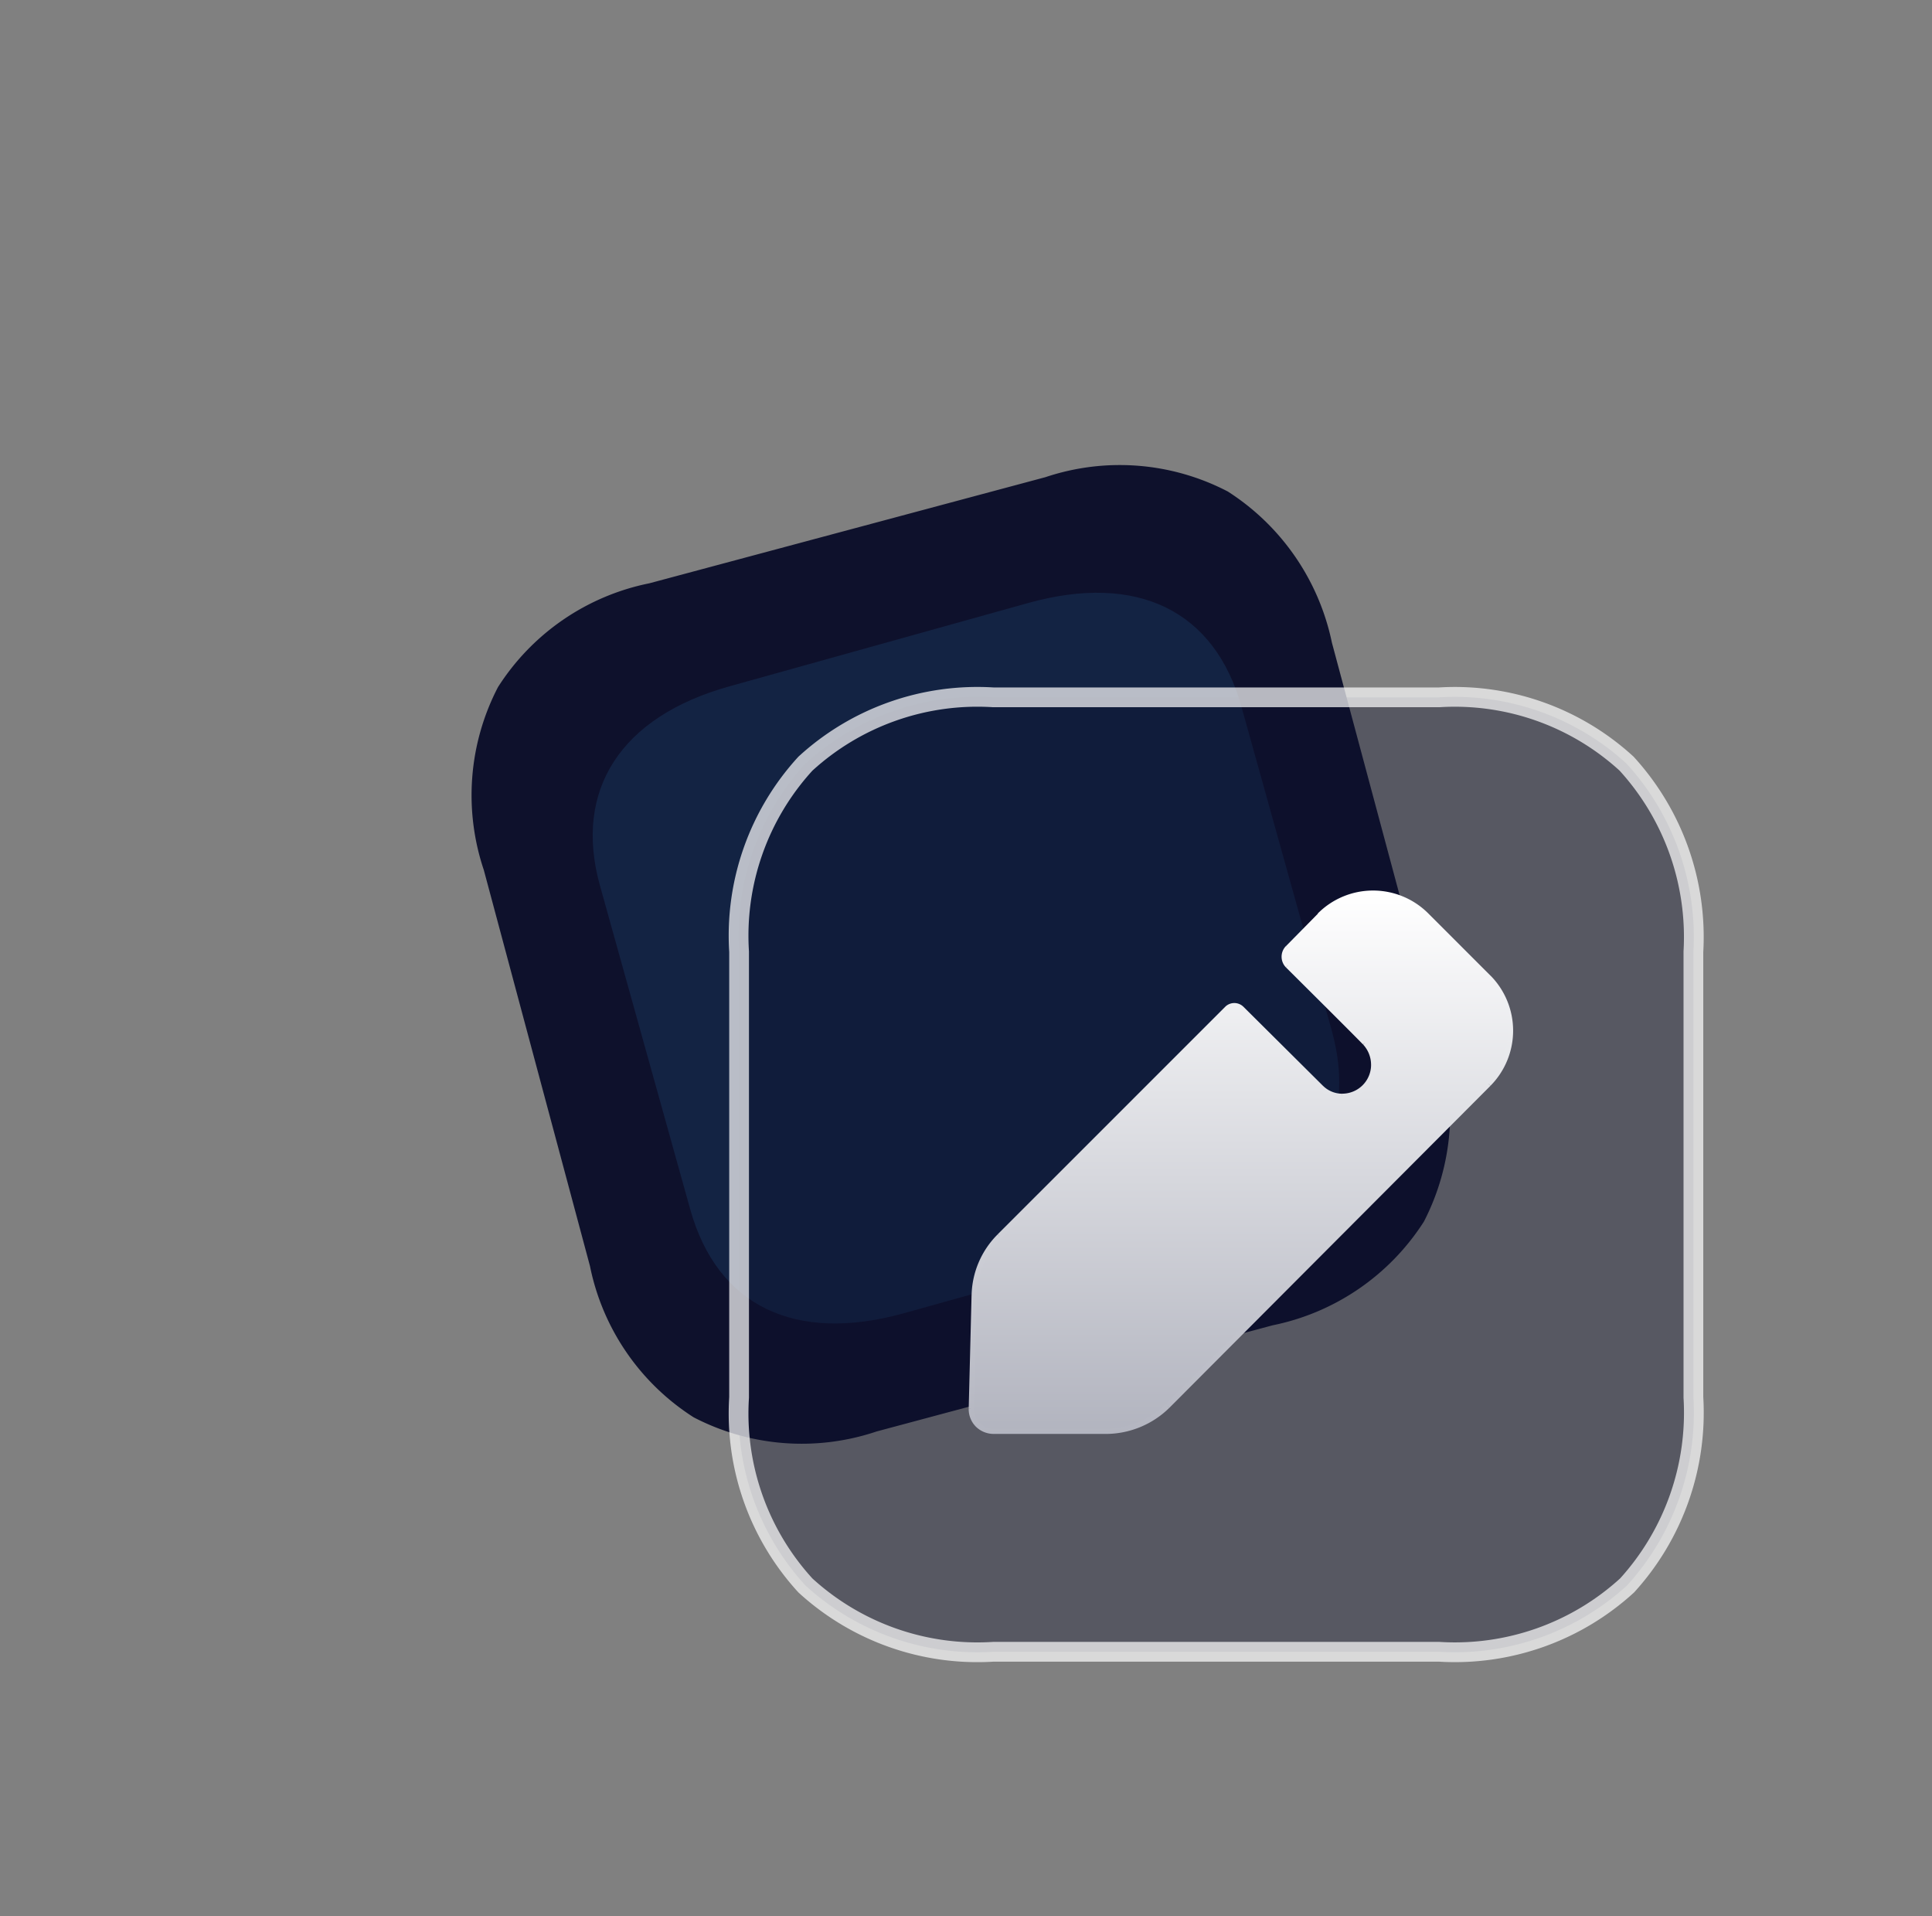 <svg xmlns="http://www.w3.org/2000/svg" xmlns:xlink="http://www.w3.org/1999/xlink" width="97.792" height="96.983" viewBox="0 0 97.792 96.983">
  <rect x="0" y="0" width="97.792" height="96.983" fill="#808080" stroke="none"/>
  <defs>
    <linearGradient id="linear-gradient" x1="0.5" x2="0.5" y2="1" gradientUnits="objectBoundingBox">
      <stop offset="0" stop-color="#fff"/>
      <stop offset="1" stop-color="#b2b4bf"/>
    </linearGradient>
  </defs>
  <g id="Group_965" data-name="Group 965" transform="translate(15.117 14.775)">
    <path id="Path_8142" data-name="Path 8142" d="M47.03,10.1A11.84,11.84,0,0,0,37.8,9.375L17.748,14.747A11.86,11.86,0,0,0,10.09,20a11.86,11.86,0,0,0-.718,9.256L14.745,49.3a11.86,11.86,0,0,0,5.249,7.657,11.86,11.86,0,0,0,9.256.717L49.3,52.3a11.892,11.892,0,0,0,7.657-5.249,11.951,11.951,0,0,0,.718-9.256L52.3,17.75A11.969,11.969,0,0,0,47.03,10.1Z" transform="translate(0 0)" fill="#0e112c"/>
    <g id="Group_962" data-name="Group 962" transform="translate(14.883 15.225)" opacity="0.5">
      <path id="Path_8143" data-name="Path 8143" d="M40.079,19.092,24.961,23.309c-5.484,1.53-7.889,5.244-6.54,10.081l4.57,16.385c1.372,4.917,5.334,6.786,10.818,5.257l15.118-4.217c5.572-1.554,7.9-5.18,6.533-10.1l-4.57-16.385C49.541,19.5,45.651,17.537,40.079,19.092Z" transform="translate(-18.053 -18.569)" fill="rgba(35,87,137,0.5)"/>
    </g>
    <g id="Group_963" data-name="Group 963" transform="translate(22.267 20.493)">
      <path id="Path_8144" data-name="Path 8144" d="M74.206,29.943a12.87,12.87,0,0,0-9.492-3.357H42.155a12.891,12.891,0,0,0-9.516,3.357,12.891,12.891,0,0,0-3.357,9.516V62.018a12.891,12.891,0,0,0,3.357,9.516,12.891,12.891,0,0,0,9.516,3.357H64.714a12.926,12.926,0,0,0,9.516-3.357,12.99,12.99,0,0,0,3.357-9.516V39.459A13.011,13.011,0,0,0,74.206,29.943Z" transform="translate(-29.256 -26.561)" fill="rgba(14,17,44,0.35)" stroke="rgba(255,255,255,0.7)" stroke-width="1"/>
    </g>
    <g id="Group_964" data-name="Group 964" transform="translate(33.921 30.302)">
      <path id="Path_8146" data-name="Path 8146" d="M73.32,51.292,57.065,67.6a4.468,4.468,0,0,1-3.116,1.28H48.273a1.15,1.15,0,0,1-.821-.338,1.129,1.129,0,0,1-.314-.821l.145-5.724A4.35,4.35,0,0,1,48.563,59L60.084,47.476a.525.525,0,0,1,.725,0l4.034,4.009a1.517,1.517,0,0,0,1.063.435A1.593,1.593,0,0,0,67.5,50.326a1.636,1.636,0,0,0-.435-1.111c-.073-.1-3.913-3.913-3.913-3.913a.642.642,0,0,1,0-.894l1.618-1.642a3.819,3.819,0,0,1,5.41,0l3.14,3.14A3.834,3.834,0,0,1,73.32,51.292Z" transform="translate(-47.006 -41.511)" fill="url(#linear-gradient)"/>
      <path id="Path_8147" data-name="Path 8147" d="M57,67.527l.092.095h0Zm-9.927.121-.132,0v0Zm.145-5.724.132,0h0Zm1.28-2.995.093.093ZM60.016,47.407l-.093-.093Zm.725,0-.093.093h0Zm4.034,4.009.093-.093h0ZM67,49.146l-.105.079,0,.005,0,0Zm-3.913-3.913-.093.093h0Zm0-.894.093.093h0ZM64.7,42.7l-.093-.093h0Zm5.41,0-.093.093Zm3.14,3.14.093-.093Zm-.093,5.293L56.9,67.434l.187.186,16.255-16.3ZM56.9,67.432a4.336,4.336,0,0,1-3.024,1.243v.264a4.6,4.6,0,0,0,3.208-1.317Zm-3.024,1.243H48.2v.264h5.676Zm-5.676,0a1.018,1.018,0,0,1-.728-.3l-.186.186a1.282,1.282,0,0,0,.914.377Zm-.728-.3a1,1,0,0,1-.275-.728h-.264a1.26,1.26,0,0,0,.353.914Zm-.275-.725.145-5.724-.264-.007-.145,5.724Zm.145-5.725a4.218,4.218,0,0,1,1.242-2.9l-.186-.186a4.482,4.482,0,0,0-1.319,3.085Zm1.242-2.9L60.109,47.5l-.186-.186L48.4,58.835ZM60.109,47.5a.394.394,0,0,1,.538,0l.186-.186a.657.657,0,0,0-.911,0Zm.538,0,4.034,4.009.186-.187-4.034-4.009Zm4.033,4.009a1.649,1.649,0,0,0,1.156.473V51.72a1.385,1.385,0,0,1-.969-.4Zm1.156.473a1.724,1.724,0,0,0,1.726-1.726H67.3a1.461,1.461,0,0,1-1.462,1.462Zm1.726-1.726a1.768,1.768,0,0,0-.469-1.2l-.194.178a1.5,1.5,0,0,1,.4,1.022Zm-.461-1.19c-.011-.015-.038-.043-.066-.072l-.134-.137-.454-.457c-.37-.371-.857-.858-1.342-1.341l-1.328-1.322-.436-.434-.122-.121-.032-.032-.008-.008,0,0h0l-.093.093-.093.094h0l0,0,.008.008.032.032.122.121.436.434,1.328,1.322c.485.483.971.969,1.341,1.34l.452.456.132.135.045.047ZM63.176,45.14a.51.51,0,0,1,0-.707l-.186-.186a.773.773,0,0,0,0,1.08Zm0-.708L64.8,42.79l-.188-.185-1.618,1.642Zm1.618-1.642a3.688,3.688,0,0,1,5.224,0L70.2,42.6a3.951,3.951,0,0,0-5.6,0Zm5.224,0,3.14,3.14.186-.186L70.2,42.6Zm3.14,3.14a3.7,3.7,0,0,1,0,5.2l.188.185a3.966,3.966,0,0,0,0-5.572Z" transform="translate(-46.938 -41.443)" fill="url(#linear-gradient)"/>
    </g>
  </g>
</svg>
